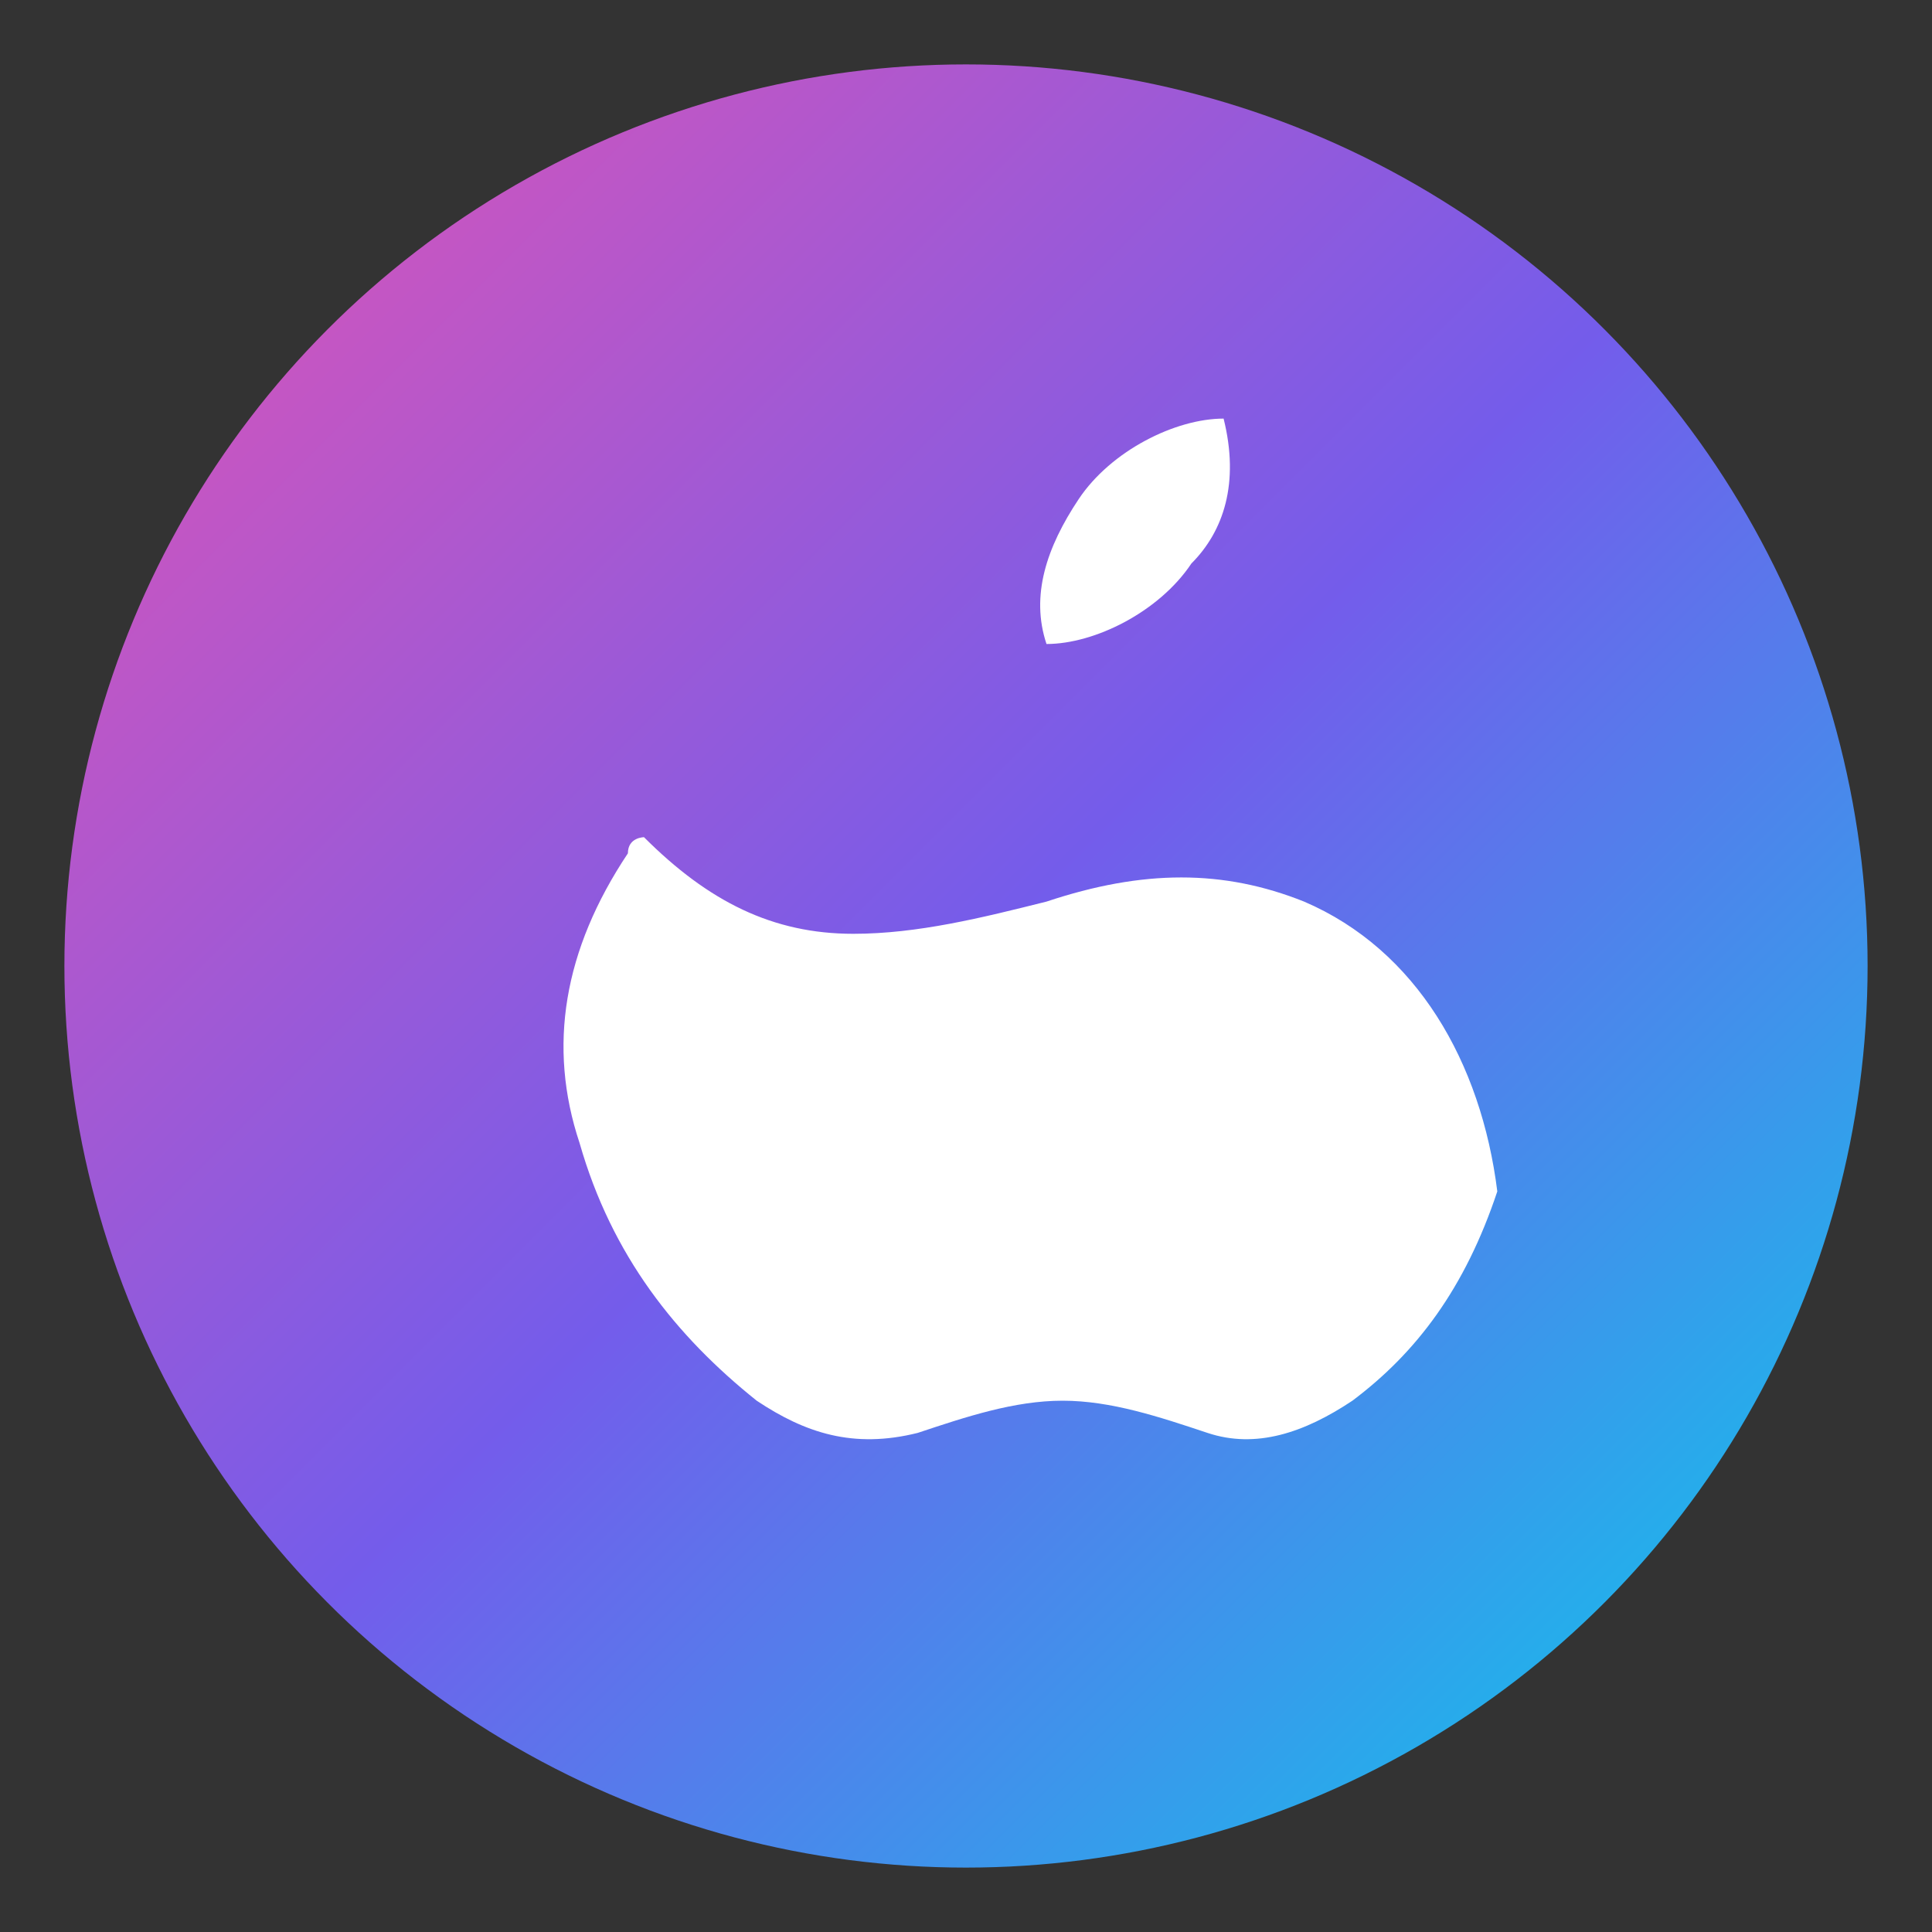 <svg xmlns="http://www.w3.org/2000/svg" viewBox="0 0 120 120" width="120" height="120" aria-hidden="true">
  <rect x="0" y="0" width="120" height="120" fill="#333333" stroke="none"/>
  <defs>
    <linearGradient id="g" x1="0" x2="1" y1="0" y2="1">
      <stop offset="0%" stop-color="#fa57c1"/>
      <stop offset="50%" stop-color="#7b61ff"/>
      <stop offset="100%" stop-color="#00e0ff"/>
    </linearGradient>
  </defs>
  <circle cx="60" cy="60" r="56" fill="url(#g)" opacity="0.9"/>
  <g fill="#ffffff">
    <path d="M76 26c-3 0-7 2-9 5-2 3-3 6-2 9 3 0 7-2 9-5 2-2 3-5 2-9z"/>
    <path d="M93 74c-1-8-5-15-12-18-5-2-10-2-16 0-4 1-8 2-12 2-5 0-9-2-13-6 0 0-1 0-1 1-4 6-5 12-3 18 2 7 6 12 11 16 3 2 6 3 10 2 3-1 6-2 9-2 3 0 6 1 9 2 3 1 6 0 9-2 4-3 7-7 9-13z"/>
  </g>
</svg>

